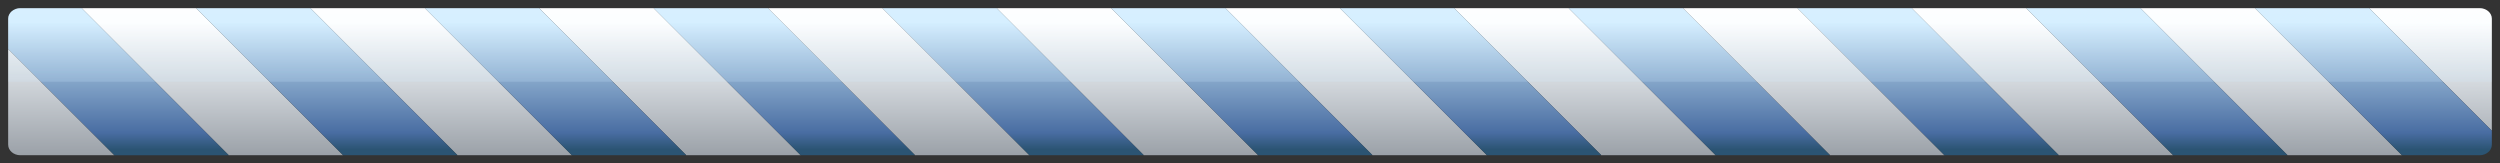 <?xml version="1.0" encoding="UTF-8"?>
<!DOCTYPE svg PUBLIC "-//W3C//DTD SVG 1.1 Tiny//EN" "http://www.w3.org/Graphics/SVG/1.1/DTD/svg11-tiny.dtd">
<svg baseProfile="tiny" height="20" version="1.1" viewBox="-0.239 -0.204 306 20" width="306" xmlns="http://www.w3.org/2000/svg" xmlns:xlink="http://www.w3.org/1999/xlink">
<rect x="-0.239" y="-0.204" width="306" height="20" fill="#333333" stroke="none"/>
<g>
<g>
<g>
<g>
<linearGradient gradientTransform="matrix(1 0 0 -1 0.158 18.814)" gradientUnits="userSpaceOnUse" id="XMLID_25_" x1="25.602" x2="25.602" y1="18.019" y2="0.019">
<stop offset="0" style="stop-color:#FFFFFF"/>
<stop offset="0.1" style="stop-color:#FFFFFF"/>
<stop offset="0.5" style="stop-color:#D3D8DD"/>
<stop offset="1" style="stop-color:#9BA1A8"/>
</linearGradient>
<polygon fill="url(#XMLID_25_)" points="9.761,0.796 27.761,18.796 41.761,18.796 23.761,0.796 "/>
<linearGradient gradientTransform="matrix(1 0 0 -1 0.158 18.814)" gradientUnits="userSpaceOnUse" id="XMLID_26_" x1="53.602" x2="53.602" y1="18.019" y2="0.019">
<stop offset="0" style="stop-color:#FFFFFF"/>
<stop offset="0.1" style="stop-color:#FFFFFF"/>
<stop offset="0.5" style="stop-color:#D3D8DD"/>
<stop offset="1" style="stop-color:#9BA1A8"/>
</linearGradient>
<polygon fill="url(#XMLID_26_)" points="37.761,0.796 55.761,18.796 69.761,18.796 51.761,0.796 "/>
<linearGradient gradientTransform="matrix(1 0 0 -1 0.158 18.814)" gradientUnits="userSpaceOnUse" id="XMLID_27_" x1="81.602" x2="81.602" y1="18.019" y2="0.019">
<stop offset="0" style="stop-color:#FFFFFF"/>
<stop offset="0.1" style="stop-color:#FFFFFF"/>
<stop offset="0.5" style="stop-color:#D3D8DD"/>
<stop offset="1" style="stop-color:#9BA1A8"/>
</linearGradient>
<polygon fill="url(#XMLID_27_)" points="65.761,0.796 83.761,18.796 97.761,18.796 79.761,0.796 "/>
<linearGradient gradientTransform="matrix(1 0 0 -1 0.158 18.814)" gradientUnits="userSpaceOnUse" id="XMLID_28_" x1="109.602" x2="109.602" y1="18.019" y2="0.019">
<stop offset="0" style="stop-color:#FFFFFF"/>
<stop offset="0.1" style="stop-color:#FFFFFF"/>
<stop offset="0.5" style="stop-color:#D3D8DD"/>
<stop offset="1" style="stop-color:#9BA1A8"/>
</linearGradient>
<polygon fill="url(#XMLID_28_)" points="93.761,0.796 111.761,18.796 125.761,18.796 107.761,0.796 "/>
<linearGradient gradientTransform="matrix(1 0 0 -1 0.158 18.814)" gradientUnits="userSpaceOnUse" id="XMLID_29_" x1="137.602" x2="137.602" y1="18.019" y2="0.019">
<stop offset="0" style="stop-color:#FFFFFF"/>
<stop offset="0.1" style="stop-color:#FFFFFF"/>
<stop offset="0.5" style="stop-color:#D3D8DD"/>
<stop offset="1" style="stop-color:#9BA1A8"/>
</linearGradient>
<polygon fill="url(#XMLID_29_)" points="121.761,0.796 139.761,18.796 153.761,18.796 135.761,0.796 "/>
<linearGradient gradientTransform="matrix(1 0 0 -1 0.158 18.814)" gradientUnits="userSpaceOnUse" id="XMLID_30_" x1="165.602" x2="165.602" y1="18.019" y2="0.019">
<stop offset="0" style="stop-color:#FFFFFF"/>
<stop offset="0.1" style="stop-color:#FFFFFF"/>
<stop offset="0.5" style="stop-color:#D3D8DD"/>
<stop offset="1" style="stop-color:#9BA1A8"/>
</linearGradient>
<polygon fill="url(#XMLID_30_)" points="149.761,0.796 167.761,18.796 181.761,18.796 163.761,0.796 "/>
<linearGradient gradientTransform="matrix(1 0 0 -1 0.158 18.814)" gradientUnits="userSpaceOnUse" id="XMLID_31_" x1="193.602" x2="193.602" y1="18.019" y2="0.019">
<stop offset="0" style="stop-color:#FFFFFF"/>
<stop offset="0.1" style="stop-color:#FFFFFF"/>
<stop offset="0.5" style="stop-color:#D3D8DD"/>
<stop offset="1" style="stop-color:#9BA1A8"/>
</linearGradient>
<polygon fill="url(#XMLID_31_)" points="177.761,0.796 195.761,18.796 209.761,18.796 191.761,0.796 "/>
<linearGradient gradientTransform="matrix(1 0 0 -1 0.158 18.814)" gradientUnits="userSpaceOnUse" id="XMLID_32_" x1="221.602" x2="221.602" y1="18.019" y2="0.019">
<stop offset="0" style="stop-color:#FFFFFF"/>
<stop offset="0.1" style="stop-color:#FFFFFF"/>
<stop offset="0.5" style="stop-color:#D3D8DD"/>
<stop offset="1" style="stop-color:#9BA1A8"/>
</linearGradient>
<polygon fill="url(#XMLID_32_)" points="205.761,0.796 223.761,18.796 237.761,18.796 219.761,0.796 "/>
<linearGradient gradientTransform="matrix(1 0 0 -1 0.158 18.814)" gradientUnits="userSpaceOnUse" id="XMLID_33_" x1="249.602" x2="249.602" y1="18.019" y2="0.019">
<stop offset="0" style="stop-color:#FFFFFF"/>
<stop offset="0.1" style="stop-color:#FFFFFF"/>
<stop offset="0.5" style="stop-color:#D3D8DD"/>
<stop offset="1" style="stop-color:#9BA1A8"/>
</linearGradient>
<polygon fill="url(#XMLID_33_)" points="233.761,0.796 251.761,18.796 265.761,18.796 247.761,0.796 "/>
<linearGradient gradientTransform="matrix(1 0 0 -1 0.158 18.814)" gradientUnits="userSpaceOnUse" id="XMLID_34_" x1="277.603" x2="277.603" y1="18.019" y2="0.019">
<stop offset="0" style="stop-color:#FFFFFF"/>
<stop offset="0.1" style="stop-color:#FFFFFF"/>
<stop offset="0.5" style="stop-color:#D3D8DD"/>
<stop offset="1" style="stop-color:#9BA1A8"/>
</linearGradient>
<polygon fill="url(#XMLID_34_)" points="261.761,0.796 279.761,18.796 293.761,18.796 275.761,0.796 "/>
<linearGradient gradientTransform="matrix(1 0 0 -1 0.158 18.814)" gradientUnits="userSpaceOnUse" id="XMLID_35_" x1="7.102" x2="7.102" y1="18.928" y2="0.019">
<stop offset="0" style="stop-color:#FFFFFF"/>
<stop offset="0.1" style="stop-color:#FFFFFF"/>
<stop offset="0.5" style="stop-color:#D3D8DD"/>
<stop offset="1" style="stop-color:#9BA1A8"/>
</linearGradient>
<path d="M0.761,17.507c0,0.711,0.668,1.289,1.487,1.289h11.513l-13-13V17.507z" fill="url(#XMLID_35_)"/>
</g>
<g>
<linearGradient gradientTransform="matrix(1 0 0 -1 0.158 18.814)" gradientUnits="userSpaceOnUse" id="XMLID_36_" x1="39.602" x2="39.602" y1="18.019" y2="0.722">
<stop offset="0" style="stop-color:#CFECFF"/>
<stop offset="0.1" style="stop-color:#CFECFF"/>
<stop offset="0.5" style="stop-color:#87A8CB"/>
<stop offset="0.882" style="stop-color:#496DA2"/>
<stop offset="1" style="stop-color:#2B5473"/>
</linearGradient>
<polygon fill="url(#XMLID_36_)" points="23.761,0.796 41.761,18.796 55.761,18.796 37.761,0.796 "/>
<linearGradient gradientTransform="matrix(1 0 0 -1 0.158 18.814)" gradientUnits="userSpaceOnUse" id="XMLID_37_" x1="67.602" x2="67.602" y1="18.019" y2="0.722">
<stop offset="0" style="stop-color:#CFECFF"/>
<stop offset="0.1" style="stop-color:#CFECFF"/>
<stop offset="0.5" style="stop-color:#87A8CB"/>
<stop offset="0.882" style="stop-color:#496DA2"/>
<stop offset="1" style="stop-color:#2B5473"/>
</linearGradient>
<polygon fill="url(#XMLID_37_)" points="51.761,0.796 69.761,18.796 83.761,18.796 65.761,0.796 "/>
<linearGradient gradientTransform="matrix(1 0 0 -1 0.158 18.814)" gradientUnits="userSpaceOnUse" id="XMLID_38_" x1="95.602" x2="95.602" y1="18.019" y2="0.722">
<stop offset="0" style="stop-color:#CFECFF"/>
<stop offset="0.1" style="stop-color:#CFECFF"/>
<stop offset="0.5" style="stop-color:#87A8CB"/>
<stop offset="0.882" style="stop-color:#496DA2"/>
<stop offset="1" style="stop-color:#2B5473"/>
</linearGradient>
<polygon fill="url(#XMLID_38_)" points="79.761,0.796 97.761,18.796 111.761,18.796 93.761,0.796 "/>
<linearGradient gradientTransform="matrix(1 0 0 -1 0.158 18.814)" gradientUnits="userSpaceOnUse" id="XMLID_39_" x1="123.602" x2="123.602" y1="18.019" y2="0.722">
<stop offset="0" style="stop-color:#CFECFF"/>
<stop offset="0.1" style="stop-color:#CFECFF"/>
<stop offset="0.5" style="stop-color:#87A8CB"/>
<stop offset="0.882" style="stop-color:#496DA2"/>
<stop offset="1" style="stop-color:#2B5473"/>
</linearGradient>
<polygon fill="url(#XMLID_39_)" points="107.761,0.796 125.761,18.796 139.761,18.796 121.761,0.796 "/>
<linearGradient gradientTransform="matrix(1 0 0 -1 0.158 18.814)" gradientUnits="userSpaceOnUse" id="XMLID_40_" x1="151.602" x2="151.602" y1="18.019" y2="0.722">
<stop offset="0" style="stop-color:#CFECFF"/>
<stop offset="0.1" style="stop-color:#CFECFF"/>
<stop offset="0.5" style="stop-color:#87A8CB"/>
<stop offset="0.882" style="stop-color:#496DA2"/>
<stop offset="1" style="stop-color:#2B5473"/>
</linearGradient>
<polygon fill="url(#XMLID_40_)" points="135.761,0.796 153.761,18.796 167.761,18.796 149.761,0.796 "/>
<linearGradient gradientTransform="matrix(1 0 0 -1 0.158 18.814)" gradientUnits="userSpaceOnUse" id="XMLID_41_" x1="179.602" x2="179.602" y1="18.019" y2="0.722">
<stop offset="0" style="stop-color:#CFECFF"/>
<stop offset="0.1" style="stop-color:#CFECFF"/>
<stop offset="0.5" style="stop-color:#87A8CB"/>
<stop offset="0.882" style="stop-color:#496DA2"/>
<stop offset="1" style="stop-color:#2B5473"/>
</linearGradient>
<polygon fill="url(#XMLID_41_)" points="163.761,0.796 181.761,18.796 195.761,18.796 177.761,0.796 "/>
<linearGradient gradientTransform="matrix(1 0 0 -1 0.158 18.814)" gradientUnits="userSpaceOnUse" id="XMLID_42_" x1="207.602" x2="207.602" y1="18.019" y2="0.722">
<stop offset="0" style="stop-color:#CFECFF"/>
<stop offset="0.1" style="stop-color:#CFECFF"/>
<stop offset="0.5" style="stop-color:#87A8CB"/>
<stop offset="0.882" style="stop-color:#496DA2"/>
<stop offset="1" style="stop-color:#2B5473"/>
</linearGradient>
<polygon fill="url(#XMLID_42_)" points="191.761,0.796 209.761,18.796 223.761,18.796 205.761,0.796 "/>
<linearGradient gradientTransform="matrix(1 0 0 -1 0.158 18.814)" gradientUnits="userSpaceOnUse" id="XMLID_43_" x1="235.602" x2="235.602" y1="18.019" y2="0.722">
<stop offset="0" style="stop-color:#CFECFF"/>
<stop offset="0.1" style="stop-color:#CFECFF"/>
<stop offset="0.5" style="stop-color:#87A8CB"/>
<stop offset="0.882" style="stop-color:#496DA2"/>
<stop offset="1" style="stop-color:#2B5473"/>
</linearGradient>
<polygon fill="url(#XMLID_43_)" points="219.761,0.796 237.761,18.796 251.761,18.796 233.761,0.796 "/>
<linearGradient gradientTransform="matrix(1 0 0 -1 0.158 18.814)" gradientUnits="userSpaceOnUse" id="XMLID_44_" x1="263.603" x2="263.603" y1="18.019" y2="0.722">
<stop offset="0" style="stop-color:#CFECFF"/>
<stop offset="0.1" style="stop-color:#CFECFF"/>
<stop offset="0.5" style="stop-color:#87A8CB"/>
<stop offset="0.882" style="stop-color:#496DA2"/>
<stop offset="1" style="stop-color:#2B5473"/>
</linearGradient>
<polygon fill="url(#XMLID_44_)" points="247.761,0.796 265.761,18.796 279.761,18.796 261.761,0.796 "/>
<g>
<path d="M2.248,0.796c-0.819,0-1.487,0.578-1.487,1.289v15.422c0,0.711,0.668,1.289,1.487,1.289h291.513l-18-18 H2.248z" fill="none"/>
<linearGradient gradientTransform="matrix(1 0 0 -1 0.158 18.814)" gradientUnits="userSpaceOnUse" id="XMLID_45_" x1="297.103" x2="297.103" y1="18.019" y2="-0.444">
<stop offset="0" style="stop-color:#FFFFFF"/>
<stop offset="0.1" style="stop-color:#FFFFFF"/>
<stop offset="0.5" style="stop-color:#D3D8DD"/>
<stop offset="1" style="stop-color:#9BA1A8"/>
</linearGradient>
<path d="M303.273,0.796h-13.513l15,15V2.085C304.761,1.374,304.093,0.796,303.273,0.796z" fill="url(#XMLID_45_)"/>
<linearGradient gradientTransform="matrix(1 0 0 -1 0.158 18.814)" gradientUnits="userSpaceOnUse" id="XMLID_46_" x1="290.103" x2="290.103" y1="18.019" y2="0.722">
<stop offset="0" style="stop-color:#CFECFF"/>
<stop offset="0.1" style="stop-color:#CFECFF"/>
<stop offset="0.5" style="stop-color:#87A8CB"/>
<stop offset="0.882" style="stop-color:#496DA2"/>
<stop offset="1" style="stop-color:#2B5473"/>
</linearGradient>
<path d="M275.761,0.796l18,18h9.513c0.819,0,1.487-0.578,1.487-1.289v-1.711l-15-15H275.761z" fill="url(#XMLID_46_)"/>
</g>
</g>
<g>
<path d="M0.761,17.507c0,0.711,0.668,1.289,1.487,1.289h11.513l-13-13V17.507z" fill="none"/>
<path d="M303.273,0.796H9.761l18,18h275.513c0.819,0,1.487-0.578,1.487-1.289V2.085 C304.761,1.374,304.093,0.796,303.273,0.796z" fill="none"/>
<linearGradient gradientTransform="matrix(1 0 0 -1 0.158 18.814)" gradientUnits="userSpaceOnUse" id="XMLID_47_" x1="14.102" x2="14.102" y1="18.019" y2="0.722">
<stop offset="0" style="stop-color:#CFECFF"/>
<stop offset="0.1" style="stop-color:#CFECFF"/>
<stop offset="0.5" style="stop-color:#87A8CB"/>
<stop offset="0.882" style="stop-color:#496DA2"/>
<stop offset="1" style="stop-color:#2B5473"/>
</linearGradient>
<path d="M2.248,0.796c-0.819,0-1.487,0.578-1.487,1.289v3.711l13,13h14l-18-18H2.248z" fill="url(#XMLID_47_)"/>
</g>
</g>
<linearGradient gradientTransform="matrix(1 0 0 -1 0.158 18.814)" gradientUnits="userSpaceOnUse" id="XMLID_48_" x1="152.602" x2="152.602" y1="20.269" y2="9.019">
<stop offset="0" style="stop-color:#FFFFFF"/>
<stop offset="1" style="stop-color:#CFECFF"/>
</linearGradient>
<path d="M303.273,0.796H2.248c-0.819,0-1.487,0.578-1.487,1.289v7.711h304V2.085 C304.761,1.374,304.093,0.796,303.273,0.796z" fill="url(#XMLID_48_)" fill-opacity="0.2"/>
</g>
<rect fill="none" height="20" width="306" x="-0.239" y="-0.204"/>
</g>
</svg>
